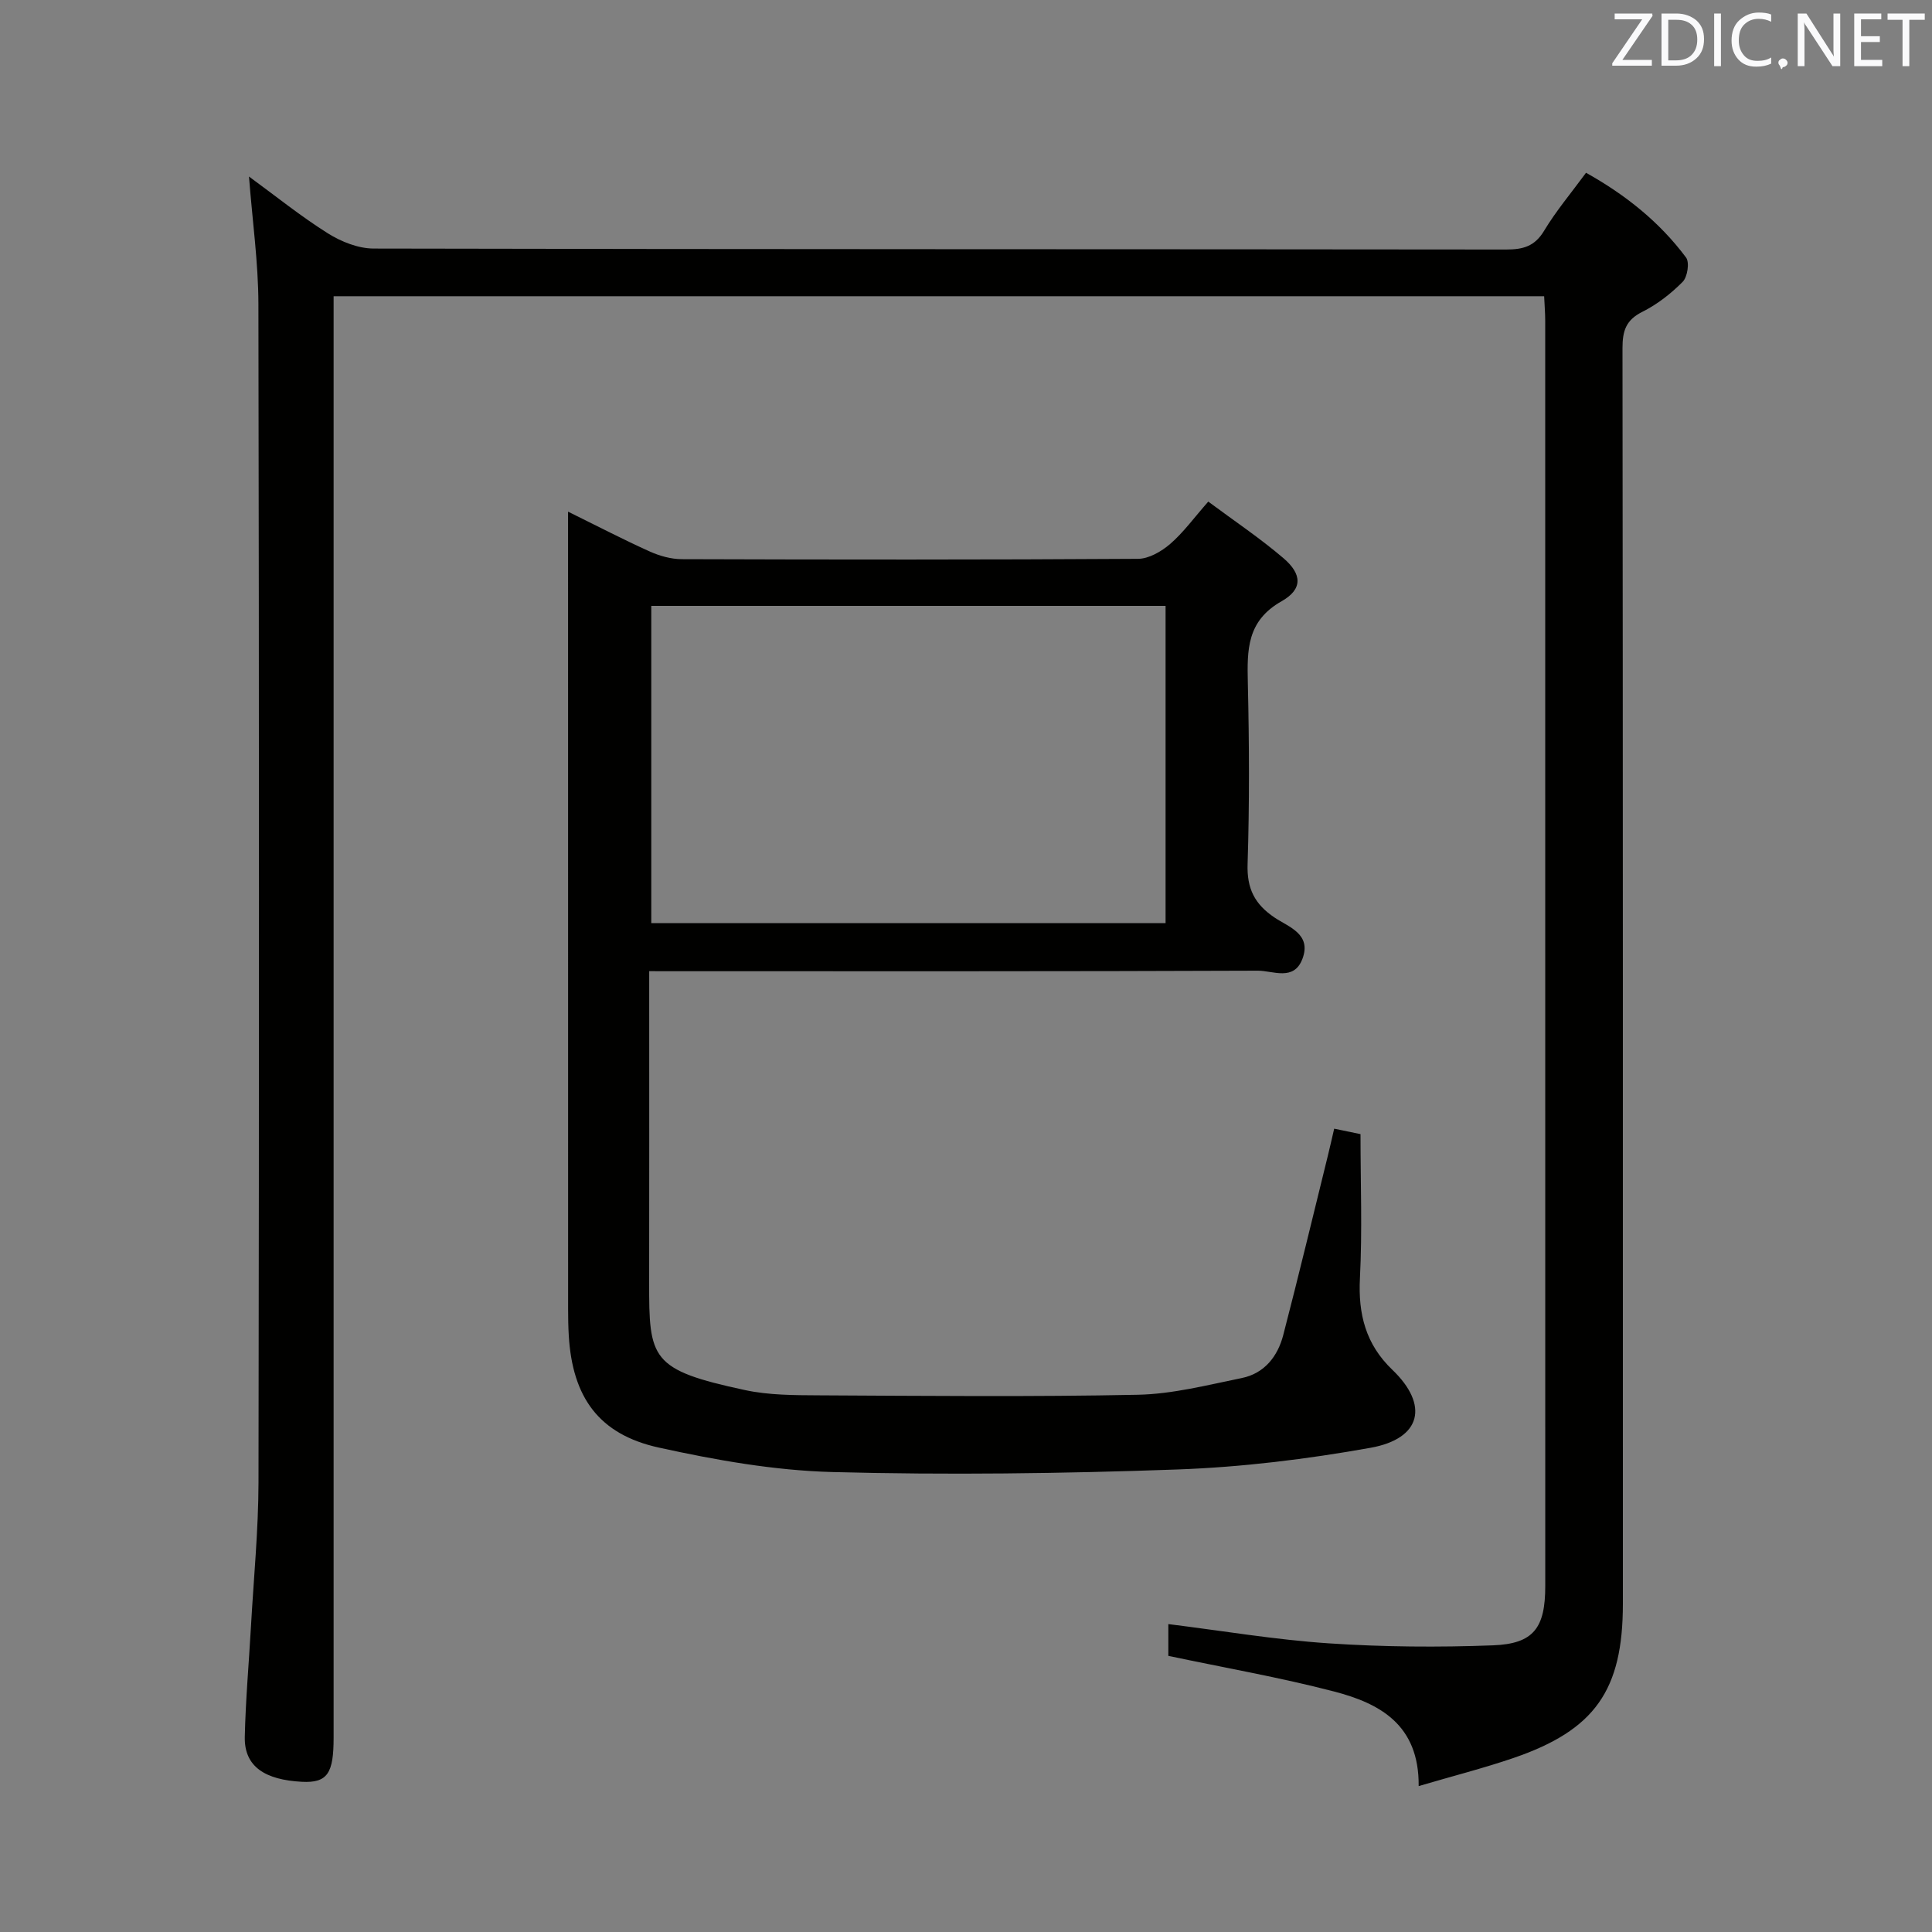 <svg enable-background="new 0 0 400 400" viewBox="0 0 400 400" xmlns="http://www.w3.org/2000/svg"><rect x="0" y="0" width="400" height="400" fill="#808080" stroke="none"/><path d="m293.72 369.79c.12-12.75-8.1-17.13-17.5-19.58-11.18-2.91-22.59-4.9-34.33-7.38 0-1.65 0-4.04 0-6.58 11.29 1.4 22.24 3.26 33.27 3.99 11.28.75 22.65.84 33.94.41 8.45-.32 10.83-3.63 10.83-12.27 0-87.32 0-174.63-.01-261.95 0-1.62-.14-3.24-.22-5.1-83.55 0-166.78 0-250.63 0v6.5 291.95c0 7.32-1.23 9.41-6.6 9.12-7.43-.4-11.93-3.02-11.79-9.31.17-7.63.85-15.24 1.28-22.86.56-9.96 1.54-19.91 1.56-29.87.13-81.32.13-162.64-.02-243.95-.02-8.56-1.24-17.13-1.95-26.36 5.48 4 10.7 8.22 16.33 11.76 2.77 1.74 6.31 3.15 9.51 3.15 78.15.17 156.3.11 234.46.2 3.46 0 5.88-.64 7.82-3.85 2.47-4.11 5.6-7.82 8.7-12.04 8.14 4.54 15.21 10.17 20.71 17.55.76 1.02.29 4.04-.71 5.04-2.43 2.45-5.29 4.68-8.36 6.21-3.4 1.7-4.09 3.96-4.09 7.51.1 86.65.08 173.3.08 259.95 0 17.9-5.76 26.16-22.67 31.95-6.21 2.12-12.59 3.74-19.61 5.81z" fill="#010100"/><path d="m134.41 201.07v6.31c0 19.33.02 38.66-.01 57.99-.03 16.02.28 18.23 19.83 22.43 4.98 1.07 10.24 1.06 15.38 1.09 21.99.11 44 .33 65.98-.12 7.19-.15 14.38-2.01 21.5-3.46 4.68-.95 7.44-4.47 8.59-8.89 3.21-12.35 6.18-24.76 9.24-37.15.43-1.73.81-3.47 1.31-5.59 2.4.5 4.44.92 5.45 1.13 0 10.28.38 20.07-.12 29.81-.39 7.47 1.21 13.72 6.71 18.98 7.62 7.29 6.03 14.26-4.52 16.15-13.19 2.36-26.64 4.01-40.02 4.49-23.78.85-47.62 1.16-71.41.53-12.02-.32-24.12-2.47-35.9-5.06-12.44-2.73-17.9-10.41-18.66-23.18-.11-1.83-.14-3.66-.14-5.49-.01-52.82-.01-105.64-.01-158.46 0-1.94 0-3.87 0-6.65 6.19 3.05 11.47 5.8 16.89 8.24 2.04.92 4.41 1.59 6.63 1.6 31.49.1 62.99.13 94.48-.07 2.25-.01 4.86-1.53 6.66-3.08 2.73-2.36 4.9-5.37 7.89-8.77 5.32 3.96 10.69 7.55 15.57 11.72 3.85 3.29 4.03 6.41-.39 8.91-7.23 4.09-7.14 10.09-6.99 16.91.29 12.49.35 25-.05 37.49-.17 5.1 1.47 8.33 5.6 11.1 2.91 1.95 7.7 3.4 5.75 8.55-1.77 4.68-6.11 2.43-9.22 2.44-39.99.16-79.98.11-119.97.11-1.82-.01-3.62-.01-6.05-.01zm106.91-75.63c-35.8 0-71.02 0-106.48 0v65.68h106.48c0-22.07 0-43.66 0-65.68z" fill="#010100"/><g fill="#fafafb"><path d="m342.2 3.2-6.3 9.2h6.1v1.2h-8.2v-.5l6.2-9.1h-5.7v-1.2h7.8v.4z"/><path d="m344 13.7v-10.9h3.1c1.6 0 3 .5 4.1 1.4 1.1 1 1.6 2.2 1.6 3.9s-.5 3-1.6 4-2.5 1.5-4.2 1.5h-3zm1.4-9.6v8.4h1.6c1.4 0 2.5-.4 3.2-1.1.8-.8 1.2-1.8 1.2-3.2s-.4-2.4-1.2-3.1-1.8-1-3.1-1z"/><path d="m356.3 2.8v10.9h-1.4v-10.9z"/><path d="m366.6 13.2c-.8.4-1.8.6-3 .6-1.6 0-2.8-.5-3.7-1.5s-1.4-2.3-1.4-3.9c0-1.7.5-3.2 1.6-4.2s2.4-1.6 4-1.6c1 0 1.9.1 2.6.4v1.5c-.8-.4-1.6-.6-2.6-.6-1.2 0-2.2.4-3 1.2s-1.1 1.9-1.1 3.3c0 1.3.4 2.3 1.1 3.1s1.6 1.1 2.8 1.1c1.1 0 2-.2 2.8-.7v1.3z"/><path d="m368.2 13c0-.3.1-.5.3-.6.2-.2.4-.3.6-.3.3 0 .5.1.7.3s.3.4.3.6-.1.5-.3.6c-.2.2-.4.3-.7.3-.3 1-.5-.1-.6-.3-.2-.2-.3-.4-.3-.6z"/><path d="m381.1 13.7h-1.7l-5.5-8.4c-.2-.2-.3-.5-.4-.7 0 .2.1.8.1 1.5v7.6h-1.4v-10.9h1.8l5.3 8.3c.3.4.4.6.4.8 0-.3-.1-.8-.1-1.6v-7.5h1.4v10.9z"/><path d="m389.7 13.7h-5.8v-10.9h5.6v1.2h-4.2v3.5h3.9v1.2h-3.9v3.7h4.4z"/><path d="m398.4 4.1h-3.1v9.6h-1.4v-9.6h-3.1v-1.3h7.7v1.3z"/></g></svg>